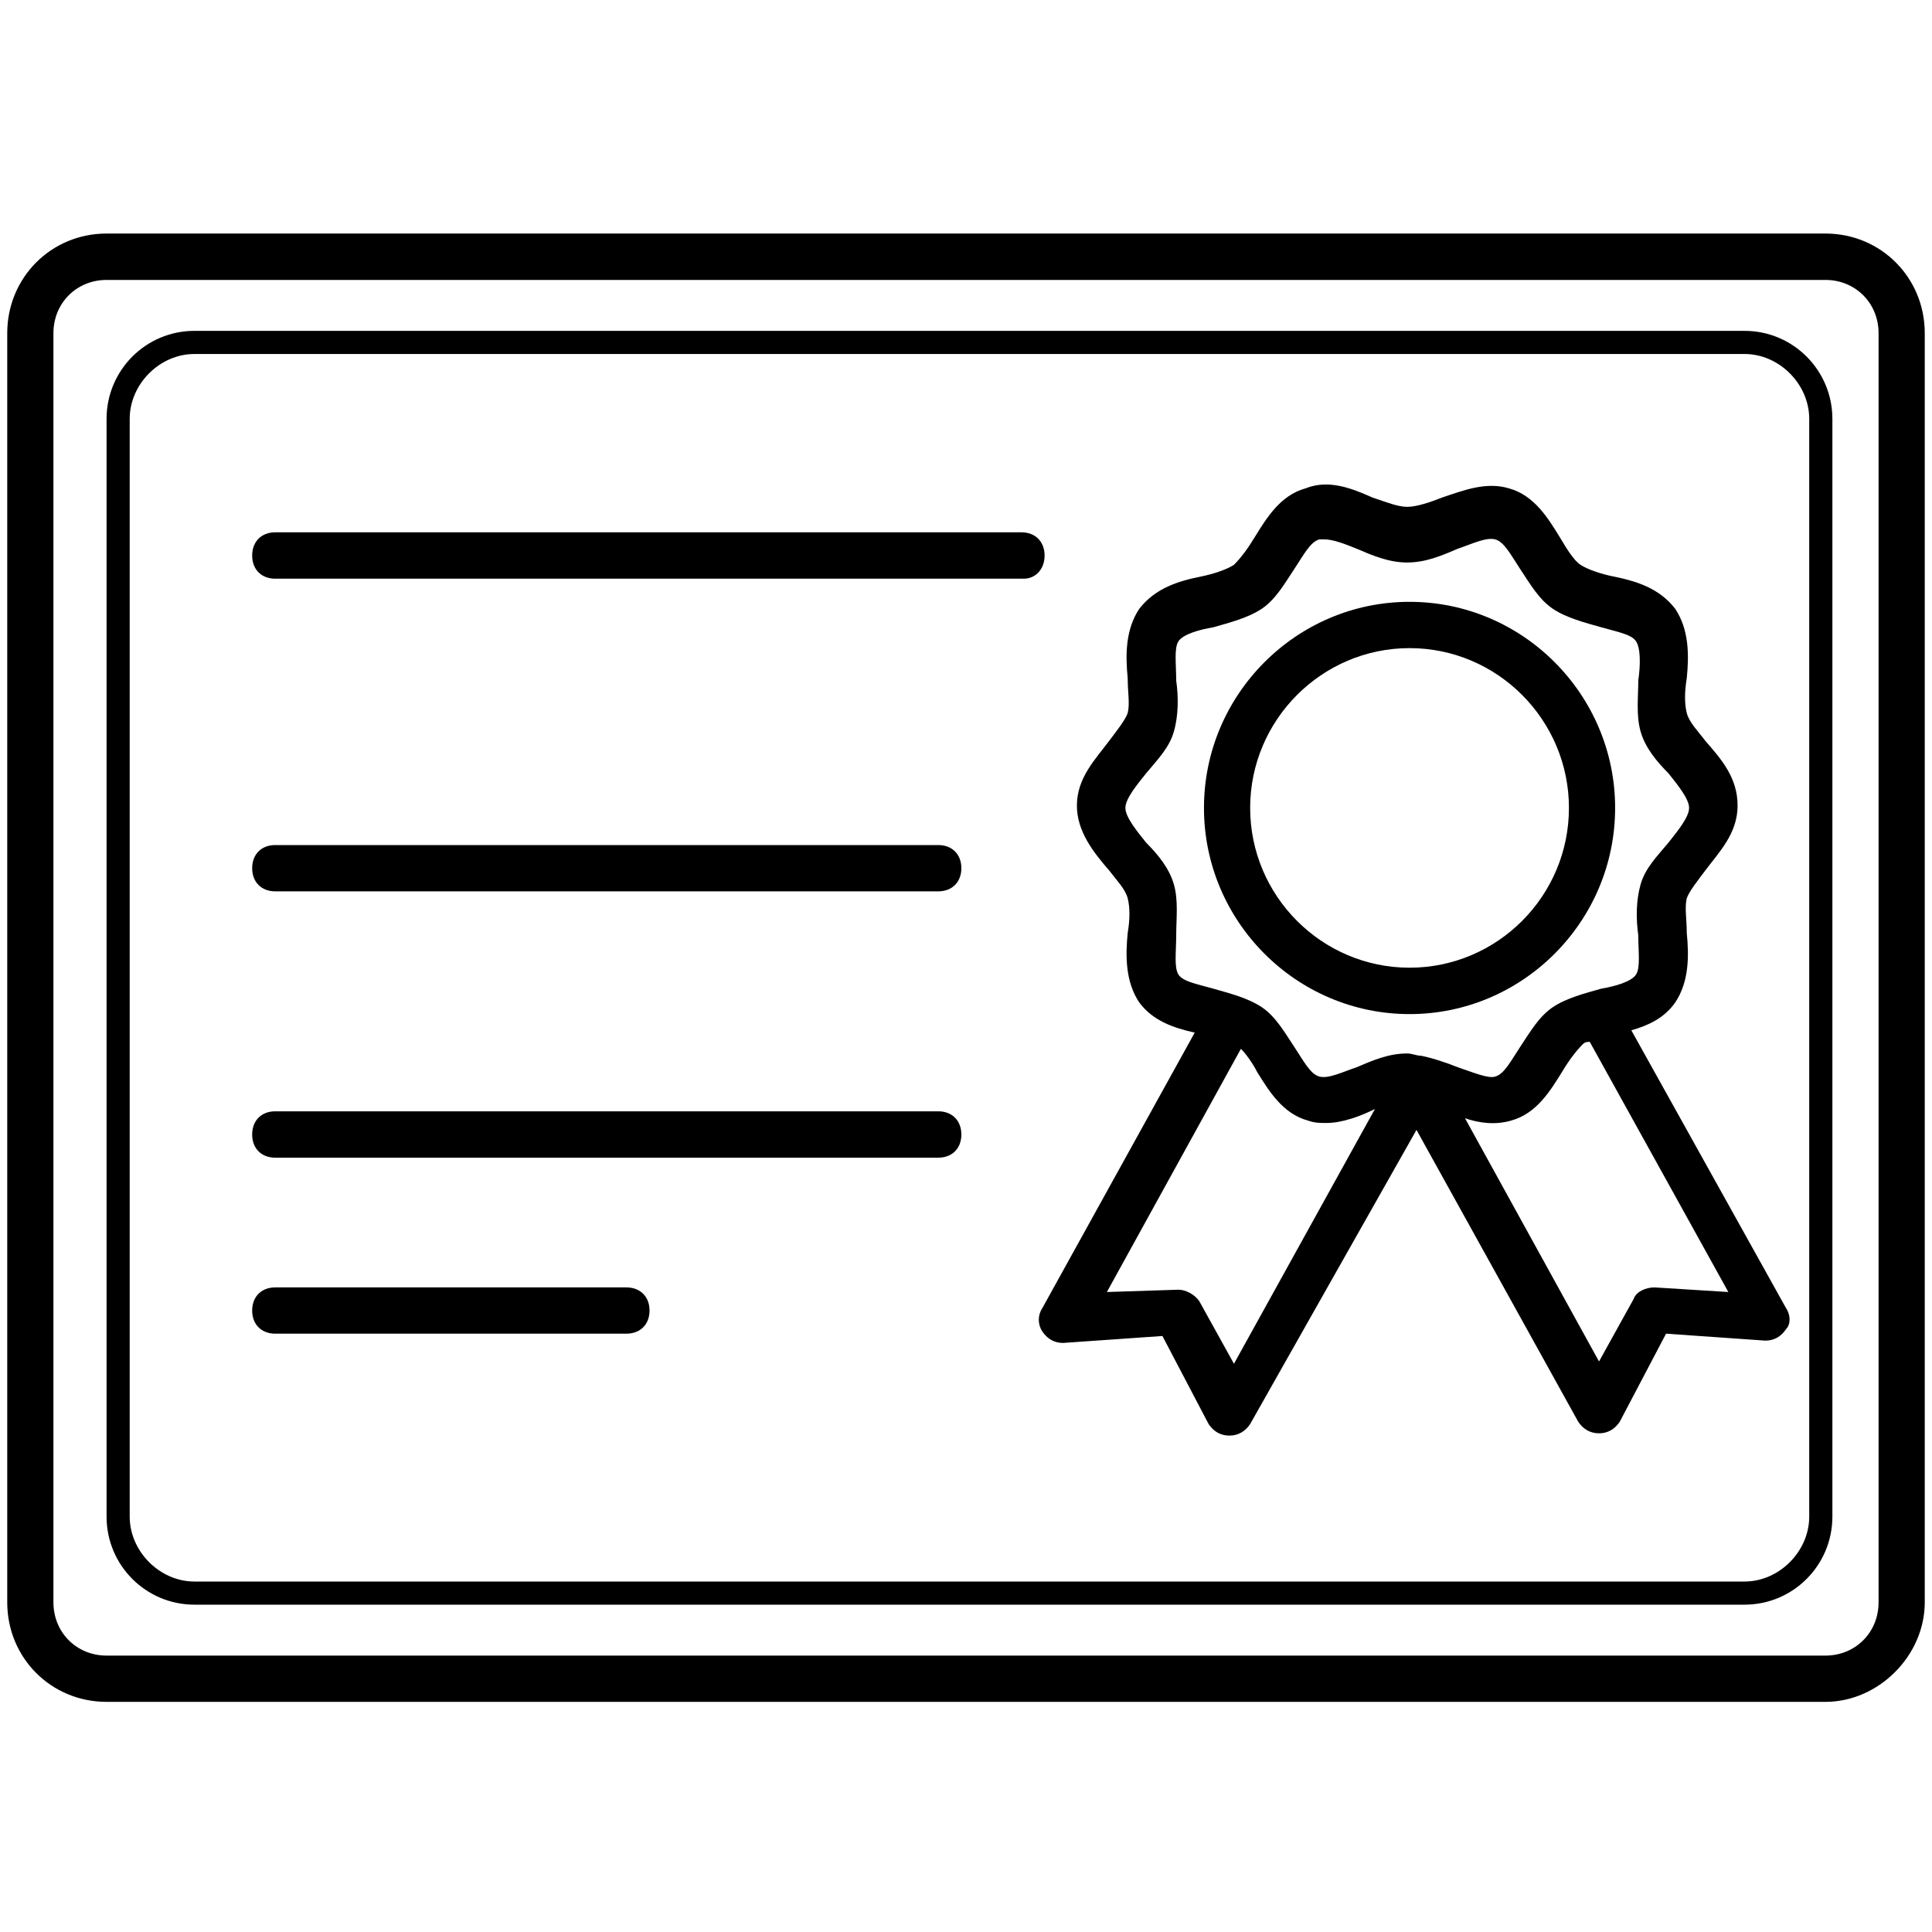 <svg xmlns="http://www.w3.org/2000/svg" width="75" viewBox="0 0 75 75" height="75" version="1.0"><defs><clipPath id="a"><path d="M 0 9.066 L 75 9.066 L 75 66.066 L 0 66.066 Z M 0 9.066"/></clipPath></defs><path d="M 54.719 39.367 C 50.324 39.367 46.738 35.77 46.738 31.363 C 46.738 26.961 50.324 23.363 54.719 23.363 C 59.113 23.363 62.699 26.961 62.699 31.363 C 62.699 35.77 59.113 39.367 54.719 39.367 Z M 54.719 25.16 C 51.312 25.16 48.531 27.949 48.531 31.363 C 48.531 34.781 51.312 37.566 54.719 37.566 C 58.129 37.566 60.906 34.781 60.906 31.363 C 60.906 27.949 58.129 25.16 54.719 25.16 Z M 54.719 25.16"/><path d="M 69.336 50.785 L 63.328 39.996 C 63.957 39.816 64.586 39.547 65.031 38.918 C 65.57 38.109 65.57 37.117 65.48 36.219 C 65.48 35.68 65.391 35.23 65.48 34.871 C 65.57 34.602 65.93 34.152 66.199 33.793 C 66.738 33.074 67.453 32.355 67.453 31.273 C 67.453 30.195 66.828 29.477 66.199 28.758 C 65.93 28.398 65.57 28.039 65.48 27.68 C 65.391 27.32 65.391 26.871 65.48 26.328 C 65.57 25.43 65.57 24.441 65.031 23.633 C 64.406 22.824 63.508 22.555 62.613 22.375 C 62.164 22.285 61.625 22.105 61.355 21.926 C 61.086 21.746 60.816 21.297 60.547 20.848 C 60.102 20.125 59.562 19.227 58.574 18.957 C 57.68 18.688 56.781 19.047 55.977 19.316 C 55.527 19.496 54.988 19.676 54.629 19.676 C 54.27 19.676 53.824 19.496 53.285 19.316 C 52.477 18.957 51.582 18.598 50.684 18.957 C 49.695 19.227 49.16 20.125 48.711 20.848 C 48.441 21.297 48.172 21.656 47.902 21.926 C 47.633 22.105 47.098 22.285 46.648 22.375 C 45.75 22.555 44.855 22.824 44.227 23.633 C 43.688 24.441 43.688 25.43 43.777 26.328 C 43.777 26.871 43.867 27.32 43.777 27.68 C 43.688 27.949 43.328 28.398 43.059 28.758 C 42.523 29.477 41.805 30.195 41.805 31.273 C 41.805 32.266 42.434 33.074 43.059 33.793 C 43.328 34.152 43.688 34.512 43.777 34.871 C 43.867 35.23 43.867 35.68 43.777 36.219 C 43.688 37.117 43.688 38.109 44.227 38.918 C 44.766 39.637 45.57 39.906 46.379 40.086 L 40.461 50.785 C 40.281 51.055 40.281 51.414 40.461 51.684 C 40.641 51.953 40.906 52.133 41.266 52.133 L 45.125 51.863 L 46.918 55.281 C 47.098 55.551 47.363 55.73 47.723 55.73 C 48.082 55.73 48.352 55.551 48.531 55.281 L 54.988 43.863 L 61.266 55.191 C 61.445 55.461 61.715 55.641 62.074 55.641 C 62.434 55.641 62.699 55.461 62.879 55.191 L 64.676 51.773 L 68.531 52.043 C 68.891 52.043 69.16 51.863 69.336 51.594 C 69.516 51.414 69.516 51.055 69.336 50.785 Z M 45.66 36.309 C 45.66 35.68 45.75 34.961 45.57 34.332 C 45.391 33.703 44.945 33.164 44.496 32.715 C 44.137 32.266 43.688 31.723 43.688 31.363 C 43.688 31.004 44.137 30.465 44.496 30.016 C 44.945 29.477 45.391 29.027 45.57 28.398 C 45.75 27.77 45.75 27.051 45.66 26.418 C 45.66 25.789 45.57 25.16 45.75 24.891 C 45.93 24.621 46.559 24.441 47.098 24.352 C 47.723 24.172 48.441 23.992 48.98 23.633 C 49.52 23.273 49.875 22.645 50.234 22.105 C 50.594 21.566 50.863 21.027 51.223 20.938 C 51.312 20.938 51.312 20.938 51.402 20.938 C 51.758 20.938 52.207 21.117 52.656 21.297 C 53.285 21.566 53.91 21.836 54.629 21.836 C 55.348 21.836 55.977 21.566 56.602 21.297 C 57.141 21.117 57.68 20.848 58.039 20.938 C 58.395 21.027 58.664 21.566 59.023 22.105 C 59.383 22.645 59.742 23.273 60.281 23.633 C 60.816 23.992 61.535 24.172 62.164 24.352 C 62.789 24.531 63.328 24.621 63.508 24.891 C 63.688 25.16 63.688 25.789 63.598 26.418 C 63.598 27.051 63.508 27.77 63.688 28.398 C 63.867 29.027 64.316 29.566 64.766 30.016 C 65.121 30.465 65.57 31.004 65.57 31.363 C 65.57 31.723 65.121 32.266 64.766 32.715 C 64.316 33.254 63.867 33.703 63.688 34.332 C 63.508 34.961 63.508 35.68 63.598 36.309 C 63.598 36.938 63.688 37.566 63.508 37.836 C 63.328 38.109 62.699 38.289 62.164 38.379 C 61.535 38.559 60.816 38.738 60.281 39.098 C 59.742 39.457 59.383 40.086 59.023 40.625 C 58.664 41.164 58.395 41.703 58.039 41.793 C 57.77 41.883 57.141 41.613 56.602 41.434 C 56.152 41.254 55.617 41.074 55.168 40.984 C 54.988 40.984 54.809 40.895 54.629 40.895 C 53.91 40.895 53.285 41.164 52.656 41.434 C 52.117 41.613 51.582 41.883 51.223 41.793 C 50.863 41.703 50.594 41.164 50.234 40.625 C 49.875 40.086 49.52 39.457 48.98 39.098 C 48.441 38.738 47.723 38.559 47.098 38.379 C 46.469 38.199 45.93 38.109 45.75 37.836 C 45.57 37.566 45.66 36.938 45.66 36.309 Z M 47.902 52.941 L 46.559 50.516 C 46.379 50.246 46.02 50.066 45.75 50.066 L 42.969 50.156 L 48.172 40.715 C 48.352 40.895 48.621 41.254 48.801 41.613 C 49.25 42.332 49.785 43.23 50.773 43.5 C 51.043 43.594 51.223 43.594 51.492 43.594 C 52.117 43.594 52.836 43.32 53.375 43.051 Z M 64.227 49.977 C 63.867 49.977 63.508 50.156 63.418 50.426 L 62.074 52.852 L 56.871 43.41 C 57.41 43.594 58.039 43.684 58.664 43.5 C 59.652 43.23 60.191 42.332 60.637 41.613 C 60.906 41.164 61.176 40.805 61.445 40.535 C 61.535 40.445 61.625 40.445 61.715 40.445 L 67.094 50.156 Z M 64.227 49.977"/><g clip-path="url(#a)"><path d="M 70.863 66.066 L 4.137 66.066 C 1.984 66.066 0.281 64.359 0.281 62.203 L 0.281 12.934 C 0.281 10.777 1.984 9.066 4.137 9.066 L 70.863 9.066 C 73.016 9.066 74.719 10.777 74.719 12.934 L 74.719 62.203 C 74.719 64.27 72.926 66.066 70.863 66.066 Z M 4.137 10.867 C 2.973 10.867 2.074 11.766 2.074 12.934 L 2.074 62.203 C 2.074 63.371 2.973 64.27 4.137 64.27 L 70.863 64.27 C 72.027 64.27 72.926 63.371 72.926 62.203 L 72.926 12.934 C 72.926 11.766 72.027 10.867 70.863 10.867 Z M 4.137 10.867"/></g><path d="M 67.723 62.293 L 7.547 62.293 C 5.664 62.293 4.137 60.766 4.137 58.875 L 4.137 16.262 C 4.137 14.371 5.664 12.844 7.547 12.844 L 67.723 12.844 C 69.605 12.844 71.133 14.371 71.133 16.262 L 71.133 58.875 C 71.133 60.766 69.605 62.293 67.723 62.293 Z M 7.547 13.742 C 6.199 13.742 5.035 14.91 5.035 16.262 L 5.035 58.875 C 5.035 60.223 6.199 61.395 7.547 61.395 L 67.723 61.395 C 69.07 61.395 70.234 60.223 70.234 58.875 L 70.234 16.262 C 70.234 14.91 69.07 13.742 67.723 13.742 Z M 7.547 13.742"/><path d="M 39.742 22.465 L 10.684 22.465 C 10.148 22.465 9.789 22.105 9.789 21.566 C 9.789 21.027 10.148 20.664 10.684 20.664 L 39.652 20.664 C 40.191 20.664 40.551 21.027 40.551 21.566 C 40.551 22.105 40.191 22.465 39.742 22.465 Z M 39.742 22.465"/><path d="M 36.422 44.941 L 10.684 44.941 C 10.148 44.941 9.789 44.582 9.789 44.043 C 9.789 43.5 10.148 43.141 10.684 43.141 L 36.422 43.141 C 36.961 43.141 37.32 43.5 37.32 44.043 C 37.32 44.582 36.961 44.941 36.422 44.941 Z M 36.422 44.941"/><path d="M 36.422 34.602 L 10.684 34.602 C 10.148 34.602 9.789 34.242 9.789 33.703 C 9.789 33.164 10.148 32.805 10.684 32.805 L 36.422 32.805 C 36.961 32.805 37.32 33.164 37.32 33.703 C 37.32 34.242 36.961 34.602 36.422 34.602 Z M 36.422 34.602"/><path d="M 24.316 51.773 L 10.684 51.773 C 10.148 51.773 9.789 51.414 9.789 50.875 C 9.789 50.336 10.148 49.977 10.684 49.977 L 24.316 49.977 C 24.855 49.977 25.215 50.336 25.215 50.875 C 25.215 51.414 24.855 51.773 24.316 51.773 Z M 24.316 51.773"/></svg>